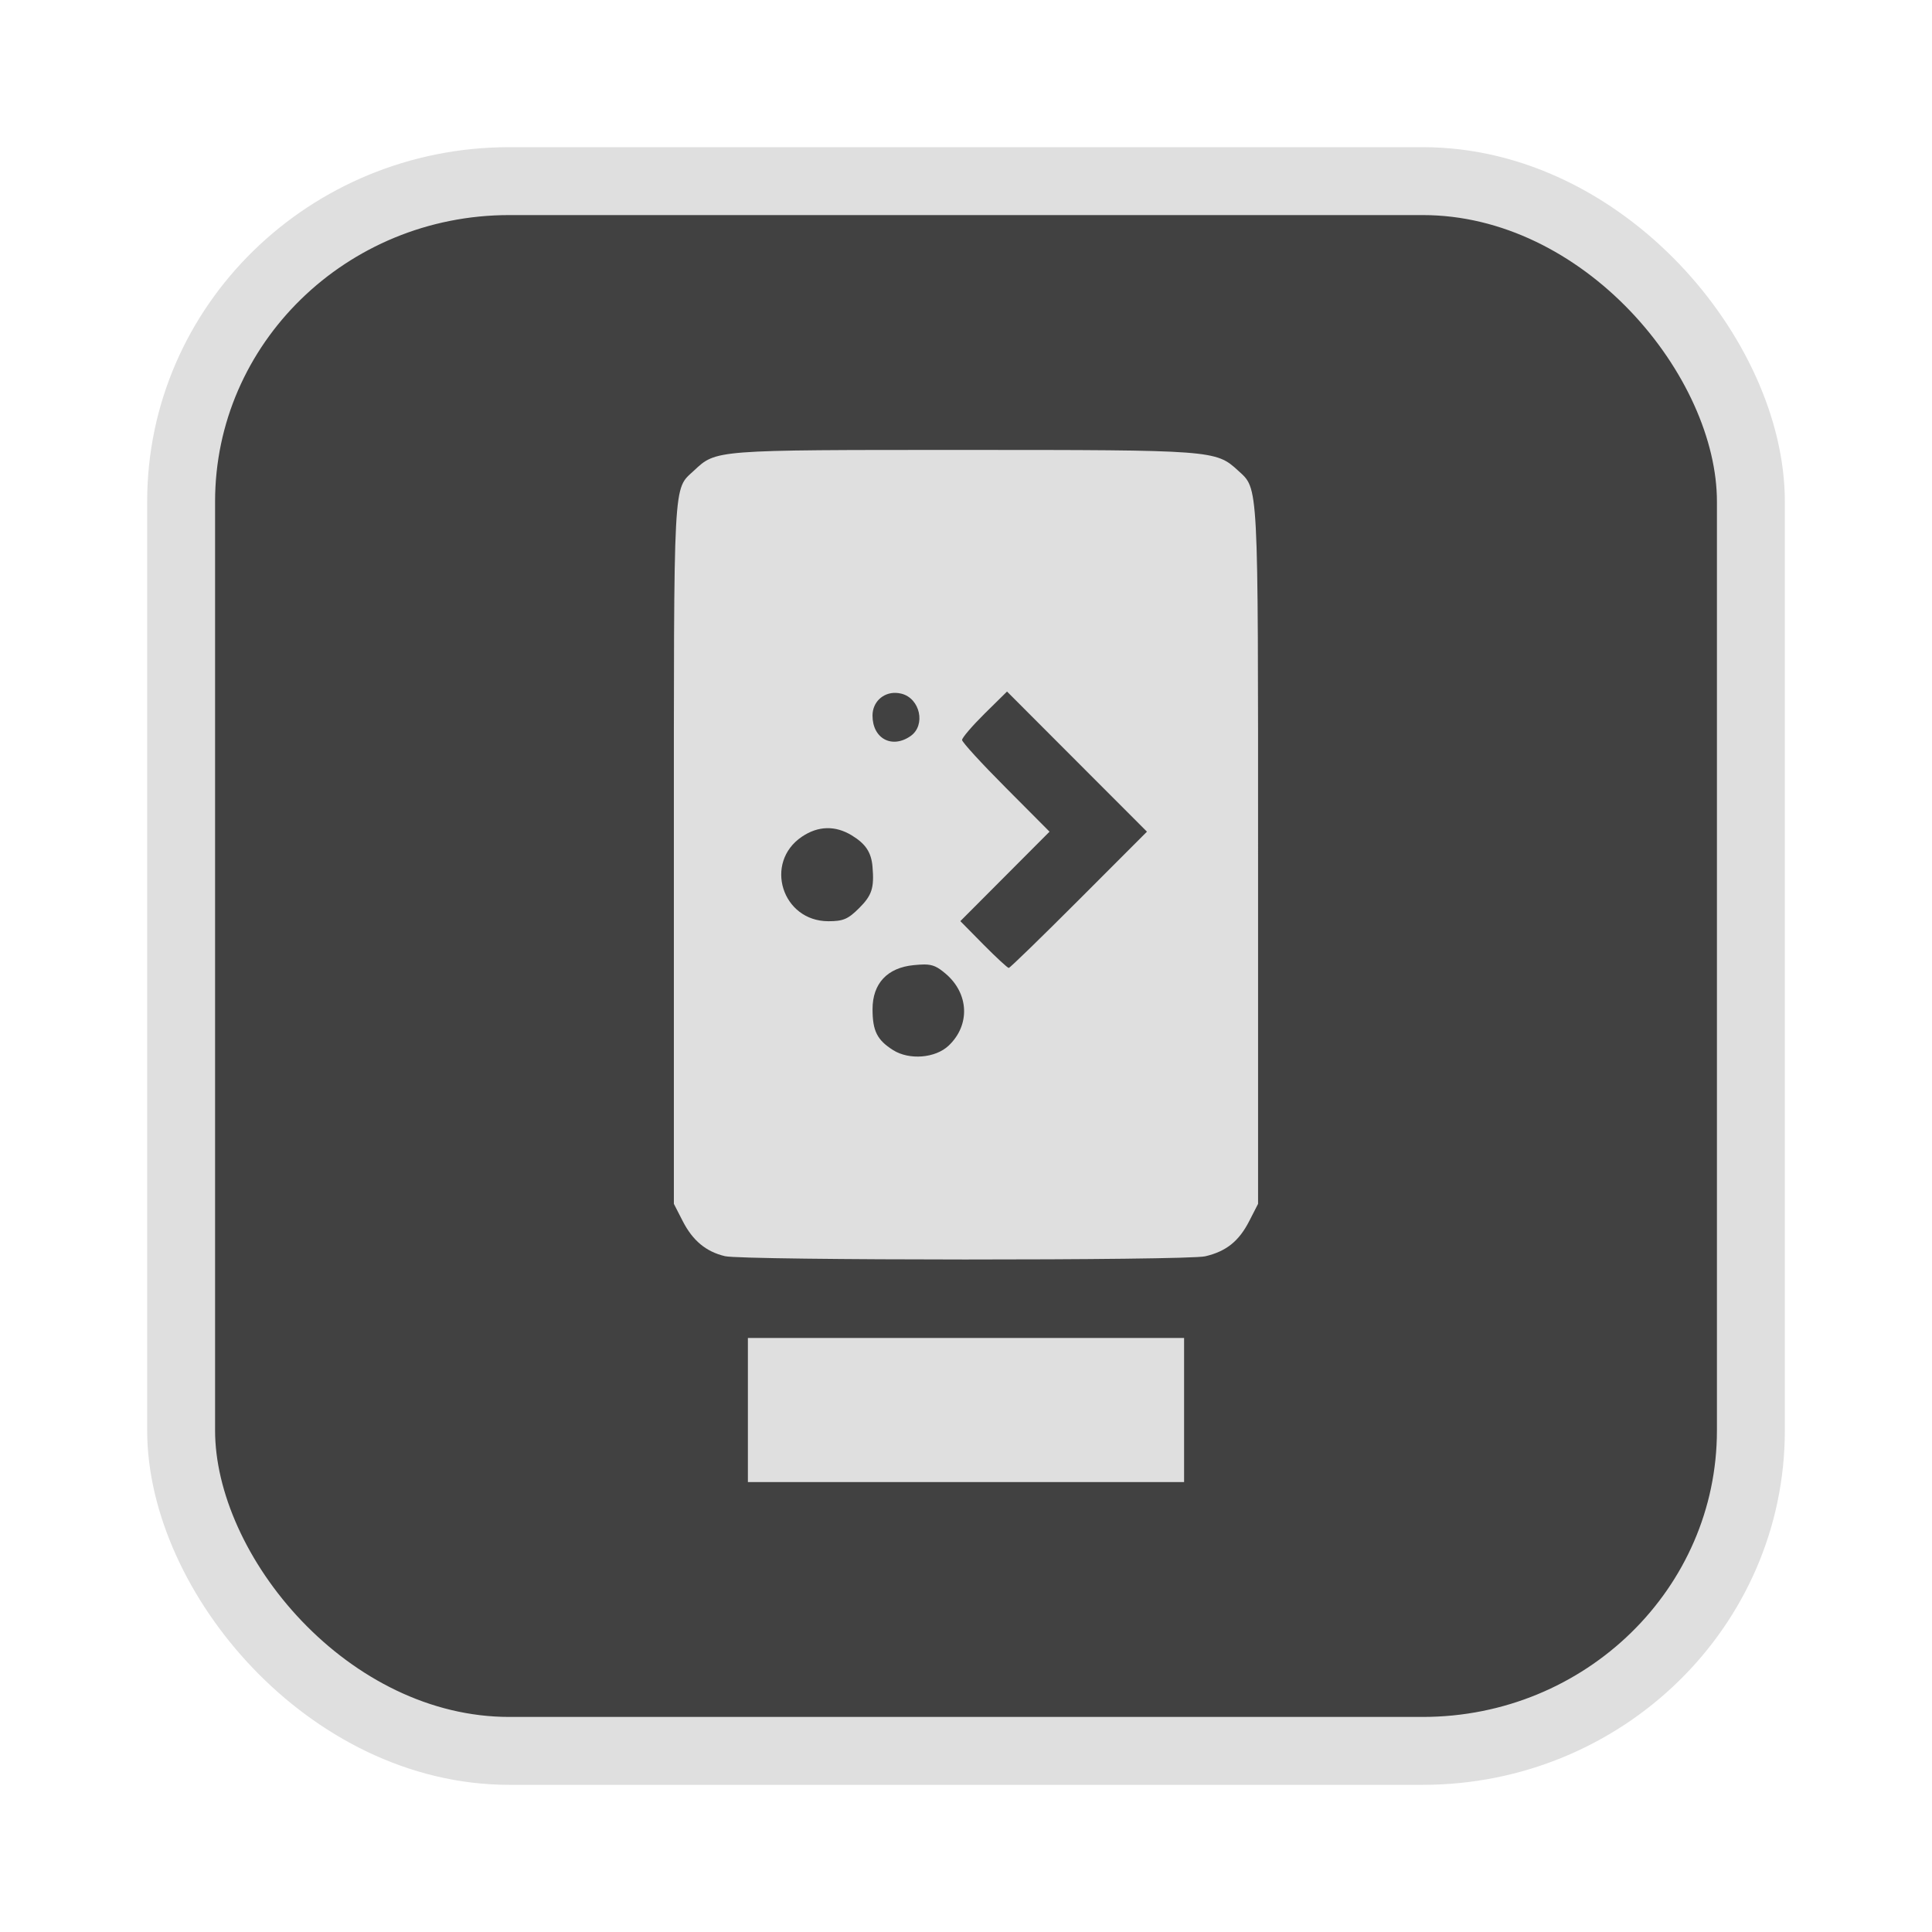 <?xml version="1.0" encoding="UTF-8" standalone="no"?>
<svg
   width="64"
   height="64"
   version="1.1"
   id="svg73"
   sodipodi:docname="audacious.svg"
   inkscape:version="1.4.2 (ebf0e940d0, 2025-05-08)"
   xmlns:inkscape="http://www.inkscape.org/namespaces/inkscape"
   xmlns:sodipodi="http://sodipodi.sourceforge.net/DTD/sodipodi-0.dtd"
   xmlns="http://www.w3.org/2000/svg"
   xmlns:svg="http://www.w3.org/2000/svg"
   xmlns:rdf="http://www.w3.org/1999/02/22-rdf-syntax-ns#"
   xmlns:cc="http://creativecommons.org/ns#"
   xmlns:dc="http://purl.org/dc/elements/1.1/">
  <sodipodi:namedview
     pagecolor="#f5f7fa"
     bordercolor="#666666"
     borderopacity="1"
     objecttolerance="10"
     gridtolerance="10"
     guidetolerance="10"
     inkscape:pageopacity="0"
     inkscape:pageshadow="2"
     inkscape:window-width="1377"
     inkscape:window-height="886"
     id="namedview75"
     showgrid="false"
     inkscape:zoom="6.2890624"
     inkscape:cx="47.622361"
     inkscape:cy="45.396274"
     inkscape:window-x="-19"
     inkscape:window-y="75"
     inkscape:window-maximized="0"
     inkscape:current-layer="g877"
     inkscape:document-rotation="0"
     inkscape:pagecheckerboard="0"
     inkscape:showpageshadow="2"
     inkscape:deskcolor="#d1d1d1" />
  <defs
     id="defs29" />
  <circle
     cx="32.516"
     cy="31.878"
     r="0"
     fill="url(#b)"
     stroke-width="1.571"
     id="circle41"
     style="fill:url(#b)" />
  <g
     aria-label="GZ"
     transform="matrix(1.221,0,0,0.819,0.496,-0.166)"
     id="text93"
     style="font-weight:bold;font-size:11.526px;line-height:1.25;font-family:sans-serif;-inkscape-font-specification:'sans-serif Bold';fill:#f2f2f2;stroke-width:0.288" />
  <g
     id="g877"
     transform="matrix(1.1,0,0,1.1,-3.185,-3.207)">
    <rect
       x="8.35"
       y="8.37"
       width="47.273"
       height="47.273"
       rx="9.883"
       ry="9.649"
       fill="url(#linearGradient862)"
       stroke-width="3.054"
       id="rect35-7-3"
       style="fill:#414141;fill-opacity:1;stroke:#dfdfdf;stroke-width:2.045;stroke-dasharray:none;stroke-opacity:1" />
    <path
       id="path1-5-9"
       style="fill:#dfdfdf;stroke-width:0.117;fill-opacity:1"
       d="m 31.908,16.465 c -7.516,0 -7.442,-0.005 -8.113,0.622 -0.634,0.592 -0.606,0.07 -0.606,11.488 v 10.594 l 0.265,0.517 c 0.301,0.589 0.702,0.924 1.274,1.059 0.554,0.131 13.899,0.134 14.461,0.004 0.633,-0.147 1.017,-0.455 1.328,-1.063 l 0.265,-0.517 v -10.534 c 0,-11.337 0.019,-10.976 -0.604,-11.55 -0.665,-0.613 -0.761,-0.62 -8.271,-0.62 z m 1.314,7.276 2.106,2.11 2.108,2.11 -2.05,2.052 c -1.128,1.129 -2.077,2.052 -2.112,2.052 -0.035,0 -0.378,-0.316 -0.762,-0.704 l -0.696,-0.706 1.342,-1.346 1.344,-1.348 -1.316,-1.322 c -0.725,-0.727 -1.318,-1.374 -1.318,-1.44 0,-0.066 0.304,-0.421 0.676,-0.79 z m -3.351,0.04 c 0.055,0.002 0.112,0.01 0.17,0.024 0.565,0.142 0.741,0.951 0.277,1.276 -0.56,0.392 -1.147,0.077 -1.147,-0.616 0,-0.404 0.314,-0.695 0.7,-0.684 z m -2.078,4.075 c 0.252,-0.007 0.506,0.066 0.754,0.217 0.418,0.255 0.587,0.51 0.624,0.943 0.054,0.639 -0.016,0.86 -0.399,1.243 -0.336,0.336 -0.482,0.399 -0.929,0.399 -1.399,0 -1.952,-1.769 -0.796,-2.547 0.244,-0.164 0.494,-0.249 0.746,-0.255 z m 2.938,4.104 c 0.264,0.002 0.397,0.072 0.636,0.273 0.712,0.599 0.752,1.555 0.094,2.174 -0.4,0.376 -1.182,0.438 -1.667,0.134 -0.484,-0.304 -0.622,-0.58 -0.622,-1.235 0,-0.774 0.446,-1.25 1.243,-1.326 0.127,-0.012 0.229,-0.02 0.317,-0.02 z m -5.313,11.248 v 2.17 2.17 h 6.568 6.568 v -2.17 -2.17 h -6.568 z" />
  </g>
</svg>
